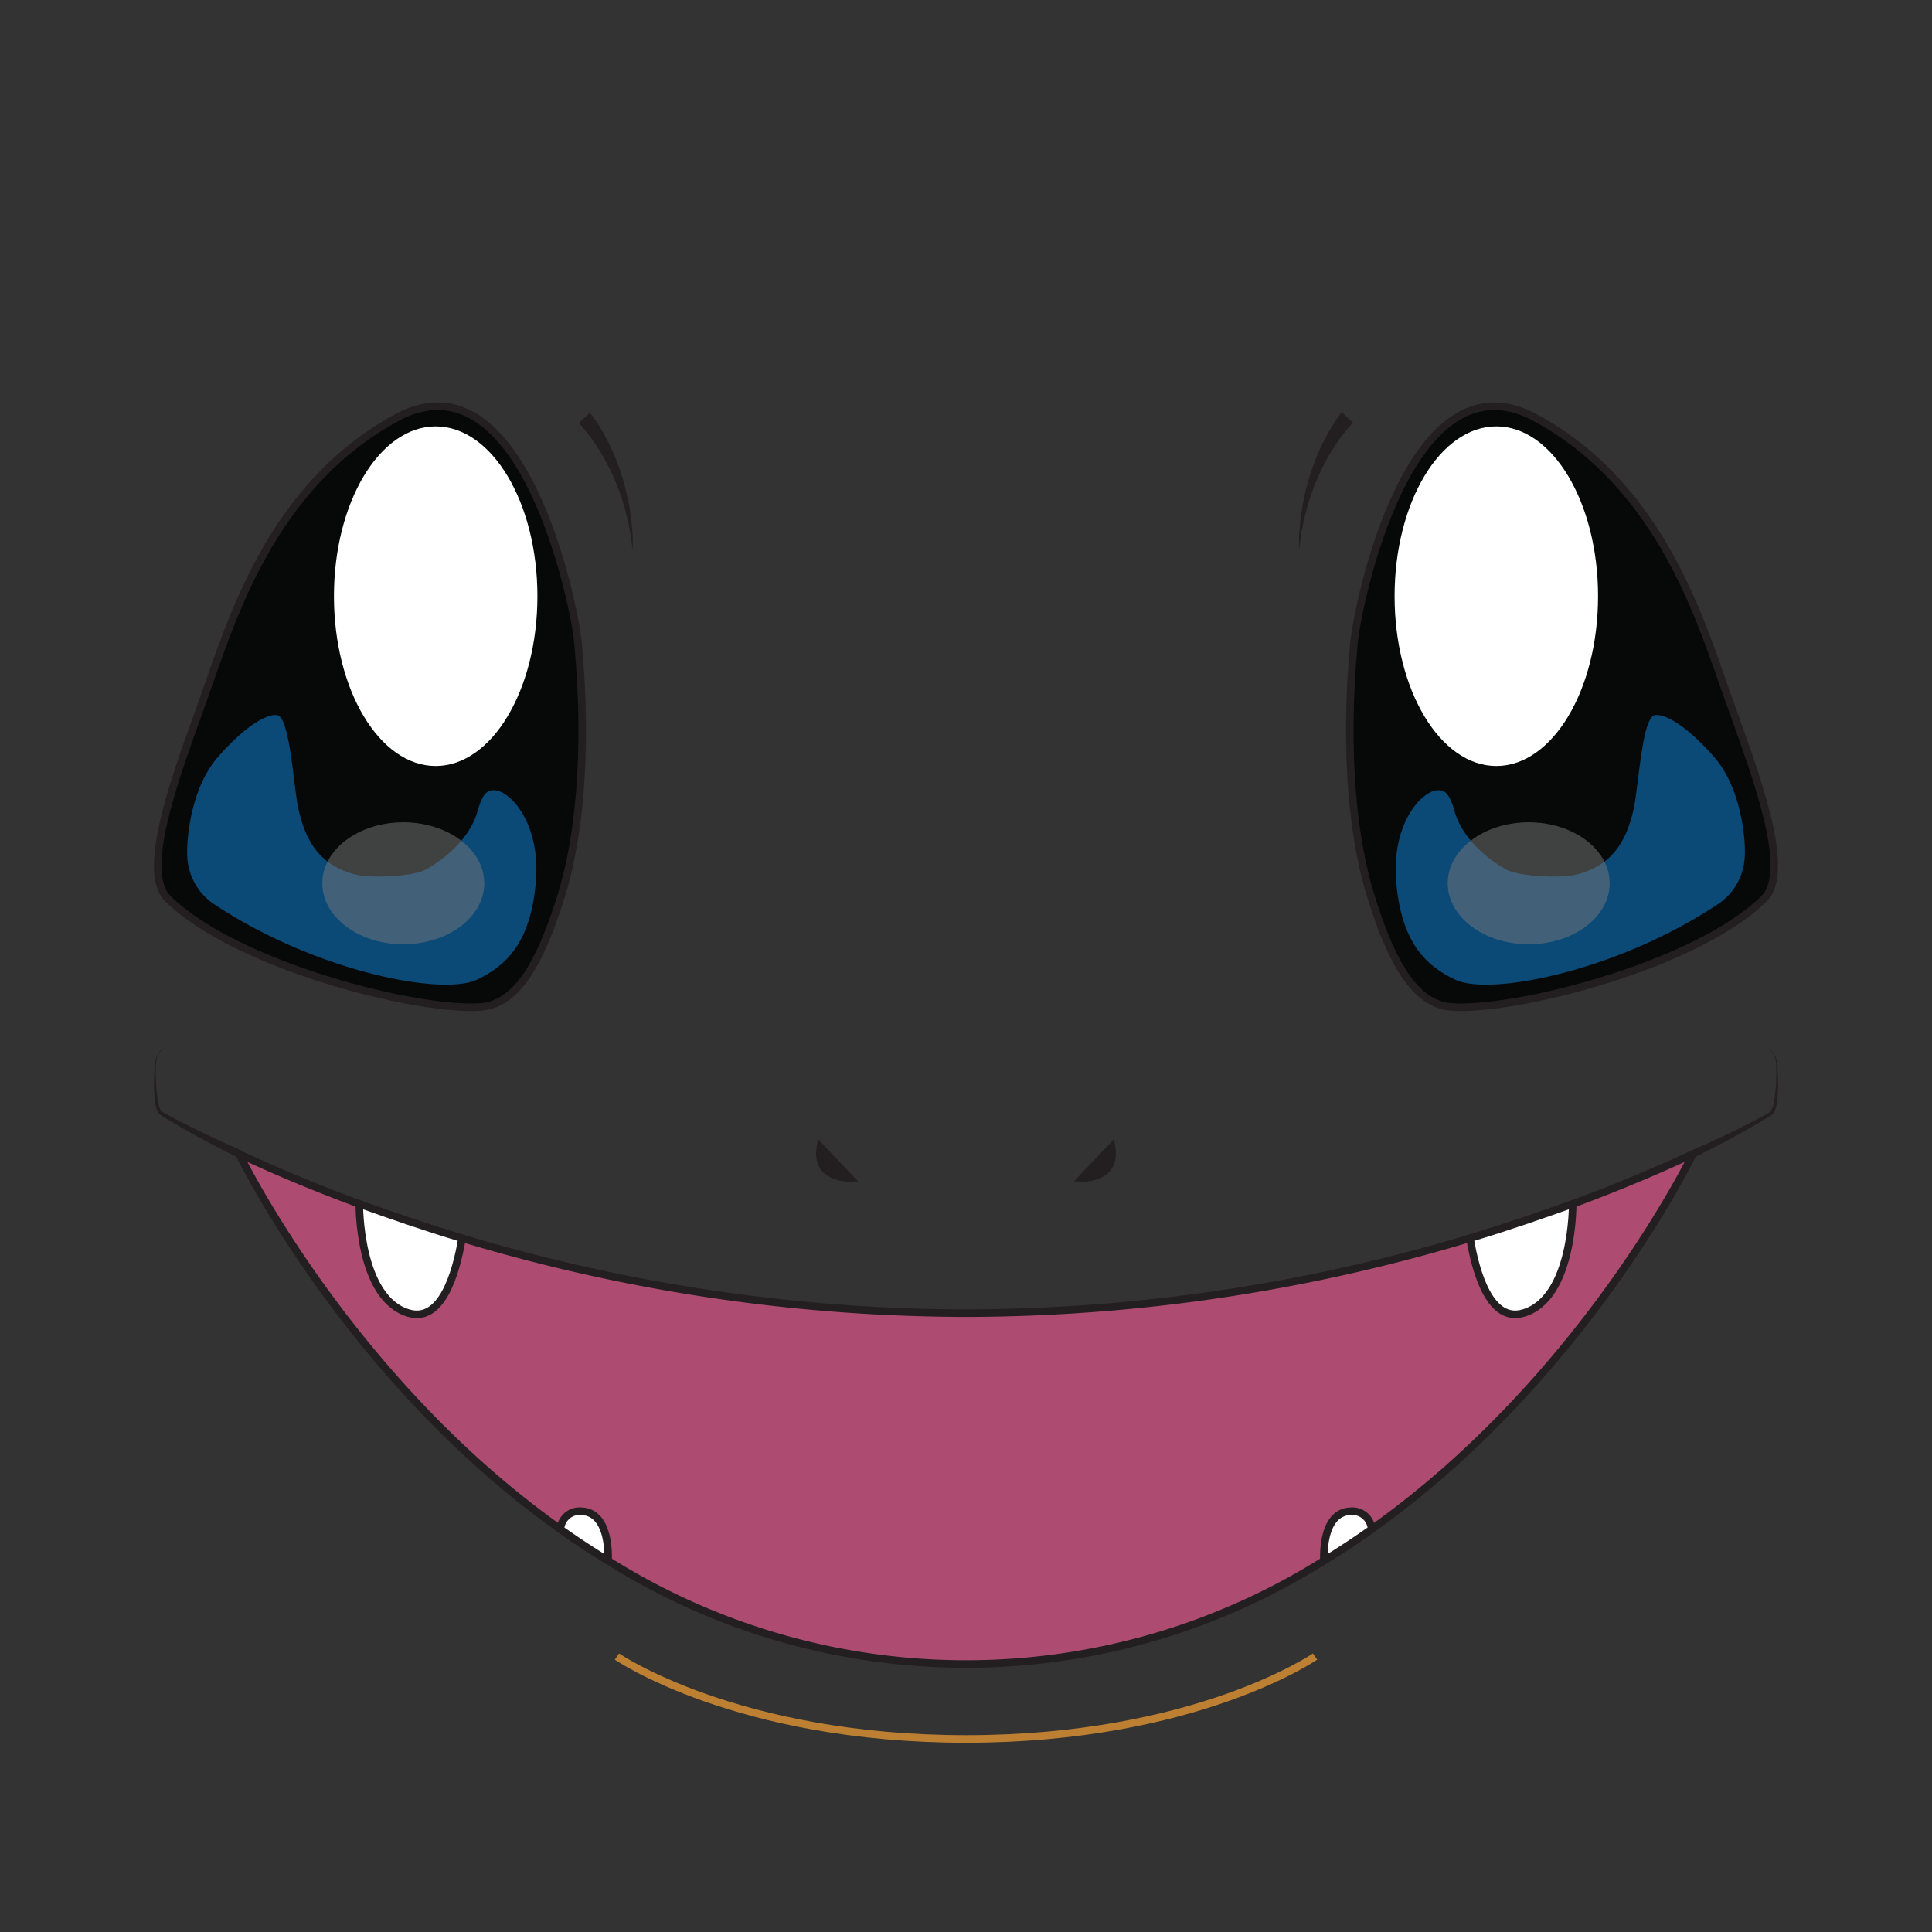 <svg id="Layer_1" data-name="Layer 1" xmlns="http://www.w3.org/2000/svg" viewBox="0 0 256 256">
  <rect x="0" y="0" width="256" height="256" fill="#333333" stroke="none"/>
  <defs>
    <style>
      .cls-1 {
        fill: rgba(0,0,0,0);
      }

      .cls-2, .cls-7 {
        fill: #231f20;
      }

      .cls-3 {
        fill: #070909;
      }

      .cls-3, .cls-7, .cls-8, .cls-9 {
        stroke: #231f20;
      }

      .cls-10, .cls-3, .cls-7, .cls-8, .cls-9 {
        stroke-miterlimit: 10;
      }

      .cls-4 {
        fill: #0b4977;
      }

      .cls-5 {
        fill: #7b7b7b;
        opacity: 0.5;
      }

      .cls-6, .cls-9 {
        fill: #fff;
      }

      .cls-8 {
        fill: #ad4c70;
      }

      .cls-10 {
        fill: none;
        stroke: #bd8032;
      }
    </style>
  </defs>
  <title>charmander</title>
  <rect class="cls-1" width="256" height="256"/>
  <g>
    <g id="eyeL">
      <path class="cls-2" d="M78.18,54.7s0.22,0.26.54,0.71,0.75,1.1,1.2,1.9a27.4,27.4,0,0,1,1.39,2.81c0.23,0.52.44,1.07,0.65,1.63s0.38,1.14.57,1.72,0.31,1.17.47,1.74l0.36,1.7c0.1,0.56.17,1.1,0.24,1.6s0.1,1,.15,1.44,0.09,0.85.09,1.22l0,0.94,0,0.82-0.11-.81-0.12-.93c0-.36-0.13-0.76-0.21-1.2s-0.16-.91-0.3-1.4-0.25-1-.4-1.54l-0.52-1.62c-0.21-.54-0.4-1.09-0.63-1.63s-0.45-1.08-.72-1.59-0.51-1-.78-1.49a25.86,25.86,0,0,0-1.59-2.5c-0.5-.7-1-1.25-1.28-1.62s-0.5-.53-0.51-0.54Z"/>
      <path class="cls-3" d="M22.25,119.08C18.48,115.35,23.42,102.5,27,92.5s8.75-28,25.5-37.12S76.12,80.14,76.58,85.08c1.42,15.17,0,26.6-2.25,33.75S69.08,133,63.75,133.42C55.36,134.07,31.17,127.92,22.25,119.08Z"/>
      <path class="cls-4" d="M28.19,119.69a8,8,0,0,1-3.37-6.19c-0.14-2.18.44-9,4-13.12,3.78-4.37,6.72-5.84,7.91-5.62,1.72,0.31,2.15,9.55,2.84,12.56,0.94,4.06,2.69,7.13,7.06,8.44,2.42,0.73,8.2.37,9.84-.56,3.63-2.06,6-4.92,6.78-7.62,0.63-2.2,1.18-2.9,2.19-2.87,2.16,0,6.24,4.43,5.56,12.19s-3.71,11-7.87,12.94C58.39,132,41.47,128.6,28.19,119.69Z"/>
      <ellipse class="cls-5" cx="53.44" cy="117.04" rx="10.73" ry="8.08"/>
      <ellipse class="cls-6" cx="57.73" cy="79" rx="13.48" ry="22.5"/>
    </g>
    <g id="nose">
      <path class="cls-7" d="M108.71,152l3.88,4.08S108,156.25,108.71,152Z"/>
      <path class="cls-7" d="M147.29,152l-3.87,4.08S148,156.25,147.29,152Z"/>
    </g>
    <g id="mouth">
      <path class="cls-8" d="M208.39,159.53c-4.12,1.52-8.67,3.06-13.61,4.54A232.66,232.66,0,0,1,128,174a232.66,232.66,0,0,1-66.78-9.93c-4.94-1.48-9.49-3-13.61-4.54-6.39-2.36-11.74-4.67-15.92-6.62,0.33,0.69,14.68,29.94,42.57,49.73,2,1.44,4.14,2.83,6.31,4.16a89,89,0,0,0,94.86,0c2.17-1.33,4.28-2.72,6.31-4.16,27.89-19.79,42.24-49,42.57-49.73C220.13,154.86,214.78,157.17,208.39,159.53Z"/>
      <path class="cls-2" d="M31.34,153.26h0l0.14,0.1c-3.17-1.58-6.3-3.23-9.34-5.07l-0.57-.35-0.28-.18-0.08-.06h0l0,0h0l0,0L21,147.48a3.5,3.5,0,0,1-.43-1.37,17.92,17.92,0,0,1-.16-2.67,23.1,23.1,0,0,1,.15-2.66A2.7,2.7,0,0,1,22,138.67a2.64,2.64,0,0,0-1.32,2.14,22.93,22.93,0,0,0,0,2.64,17.64,17.64,0,0,0,.28,2.61,3.61,3.61,0,0,0,.38,1.14l0.11,0.12,0,0h0l0,0h0l0.06,0,0.28,0.16,0.57,0.32c3.1,1.67,6.29,3.17,9.51,4.59l0.07,0L32,152.55h0Z"/>
      <path class="cls-9" d="M61.22,164.07c-0.81,4.83-2.75,11.17-7.05,9.93-6.67-1.92-6.56-14.47-6.56-14.47C51.73,161,56.28,162.59,61.22,164.07Z"/>
      <path class="cls-9" d="M80.57,206.8c-2.17-1.33-4.28-2.72-6.31-4.16a2.55,2.55,0,0,1,2.83-2.39C81,200.44,80.57,206.8,80.57,206.8Z"/>
      <path class="cls-2" d="M234,138.67a2.7,2.7,0,0,1,1.45,2.12,23.1,23.1,0,0,1,.15,2.65,17.92,17.92,0,0,1-.16,2.67,3.67,3.67,0,0,1-.41,1.34,1.82,1.82,0,0,1-.58.48l-0.57.35c-3,1.83-6.17,3.48-9.34,5.07l0.14-.1h0l-0.71-.71h0l0.07-.07,0.07,0c3.22-1.42,6.42-2.92,9.51-4.59l0.57-.32a1.52,1.52,0,0,0,.46-0.32,3.37,3.37,0,0,0,.4-1.16,17.64,17.64,0,0,0,.28-2.61,22.92,22.92,0,0,0,0-2.64A2.64,2.64,0,0,0,234,138.67Z"/>
      <path class="cls-9" d="M194.78,164.07c0.81,4.83,2.75,11.17,7.05,9.93,6.67-1.92,6.56-14.47,6.56-14.47C204.27,161,199.72,162.59,194.78,164.07Z"/>
      <path class="cls-9" d="M175.43,206.8c2.17-1.33,4.28-2.72,6.31-4.16a2.55,2.55,0,0,0-2.83-2.39C175,200.44,175.43,206.8,175.43,206.8Z"/>
      <path class="cls-10" d="M174.25,219.5S158.42,230.42,128,230.42,81.75,219.5,81.75,219.5"/>
    </g>
    <g id="eyeR">
      <path class="cls-2" d="M179.3,56s-0.18.17-.51,0.54-0.78.92-1.28,1.62a25.87,25.87,0,0,0-1.59,2.5c-0.27.47-.53,1-0.78,1.49s-0.48,1.06-.72,1.59-0.42,1.09-.63,1.63l-0.52,1.62c-0.15.53-.27,1.05-0.4,1.54s-0.2,1-.3,1.4-0.18.84-.21,1.2l-0.12.93-0.11.81,0-.82,0-.94c0-.37.05-0.77,0.09-1.22s0.06-.94.15-1.44,0.15-1,.24-1.6l0.36-1.7c0.16-.57.29-1.16,0.47-1.74s0.35-1.16.57-1.72,0.41-1.11.65-1.63a27.4,27.4,0,0,1,1.39-2.81c0.45-.8.89-1.45,1.2-1.9s0.55-.72.54-0.71Z"/>
      <path class="cls-3" d="M233.75,119.08c3.77-3.74-1.17-16.58-4.75-26.58s-8.75-28-25.5-37.12-23.62,24.77-24.08,29.71c-1.42,15.17,0,26.6,2.25,33.75s5.25,14.17,10.58,14.58C200.64,134.07,224.83,127.92,233.75,119.08Z"/>
      <path class="cls-4" d="M227.81,119.69a8,8,0,0,0,3.38-6.19c0.14-2.18-.44-9-4-13.12-3.78-4.37-6.72-5.84-7.91-5.62-1.72.31-2.15,9.55-2.84,12.56-0.94,4.06-2.69,7.13-7.06,8.44-2.42.73-8.2,0.37-9.84-.56-3.62-2.06-6-4.92-6.78-7.62-0.62-2.2-1.18-2.9-2.19-2.87-2.16,0-6.24,4.43-5.56,12.19s3.71,11,7.88,12.94C197.61,132,214.53,128.6,227.81,119.69Z"/>
      <ellipse class="cls-5" cx="202.56" cy="117.04" rx="10.73" ry="8.08"/>
      <ellipse class="cls-6" cx="198.27" cy="79" rx="13.48" ry="22.5"/>
    </g>
  </g>
</svg>
